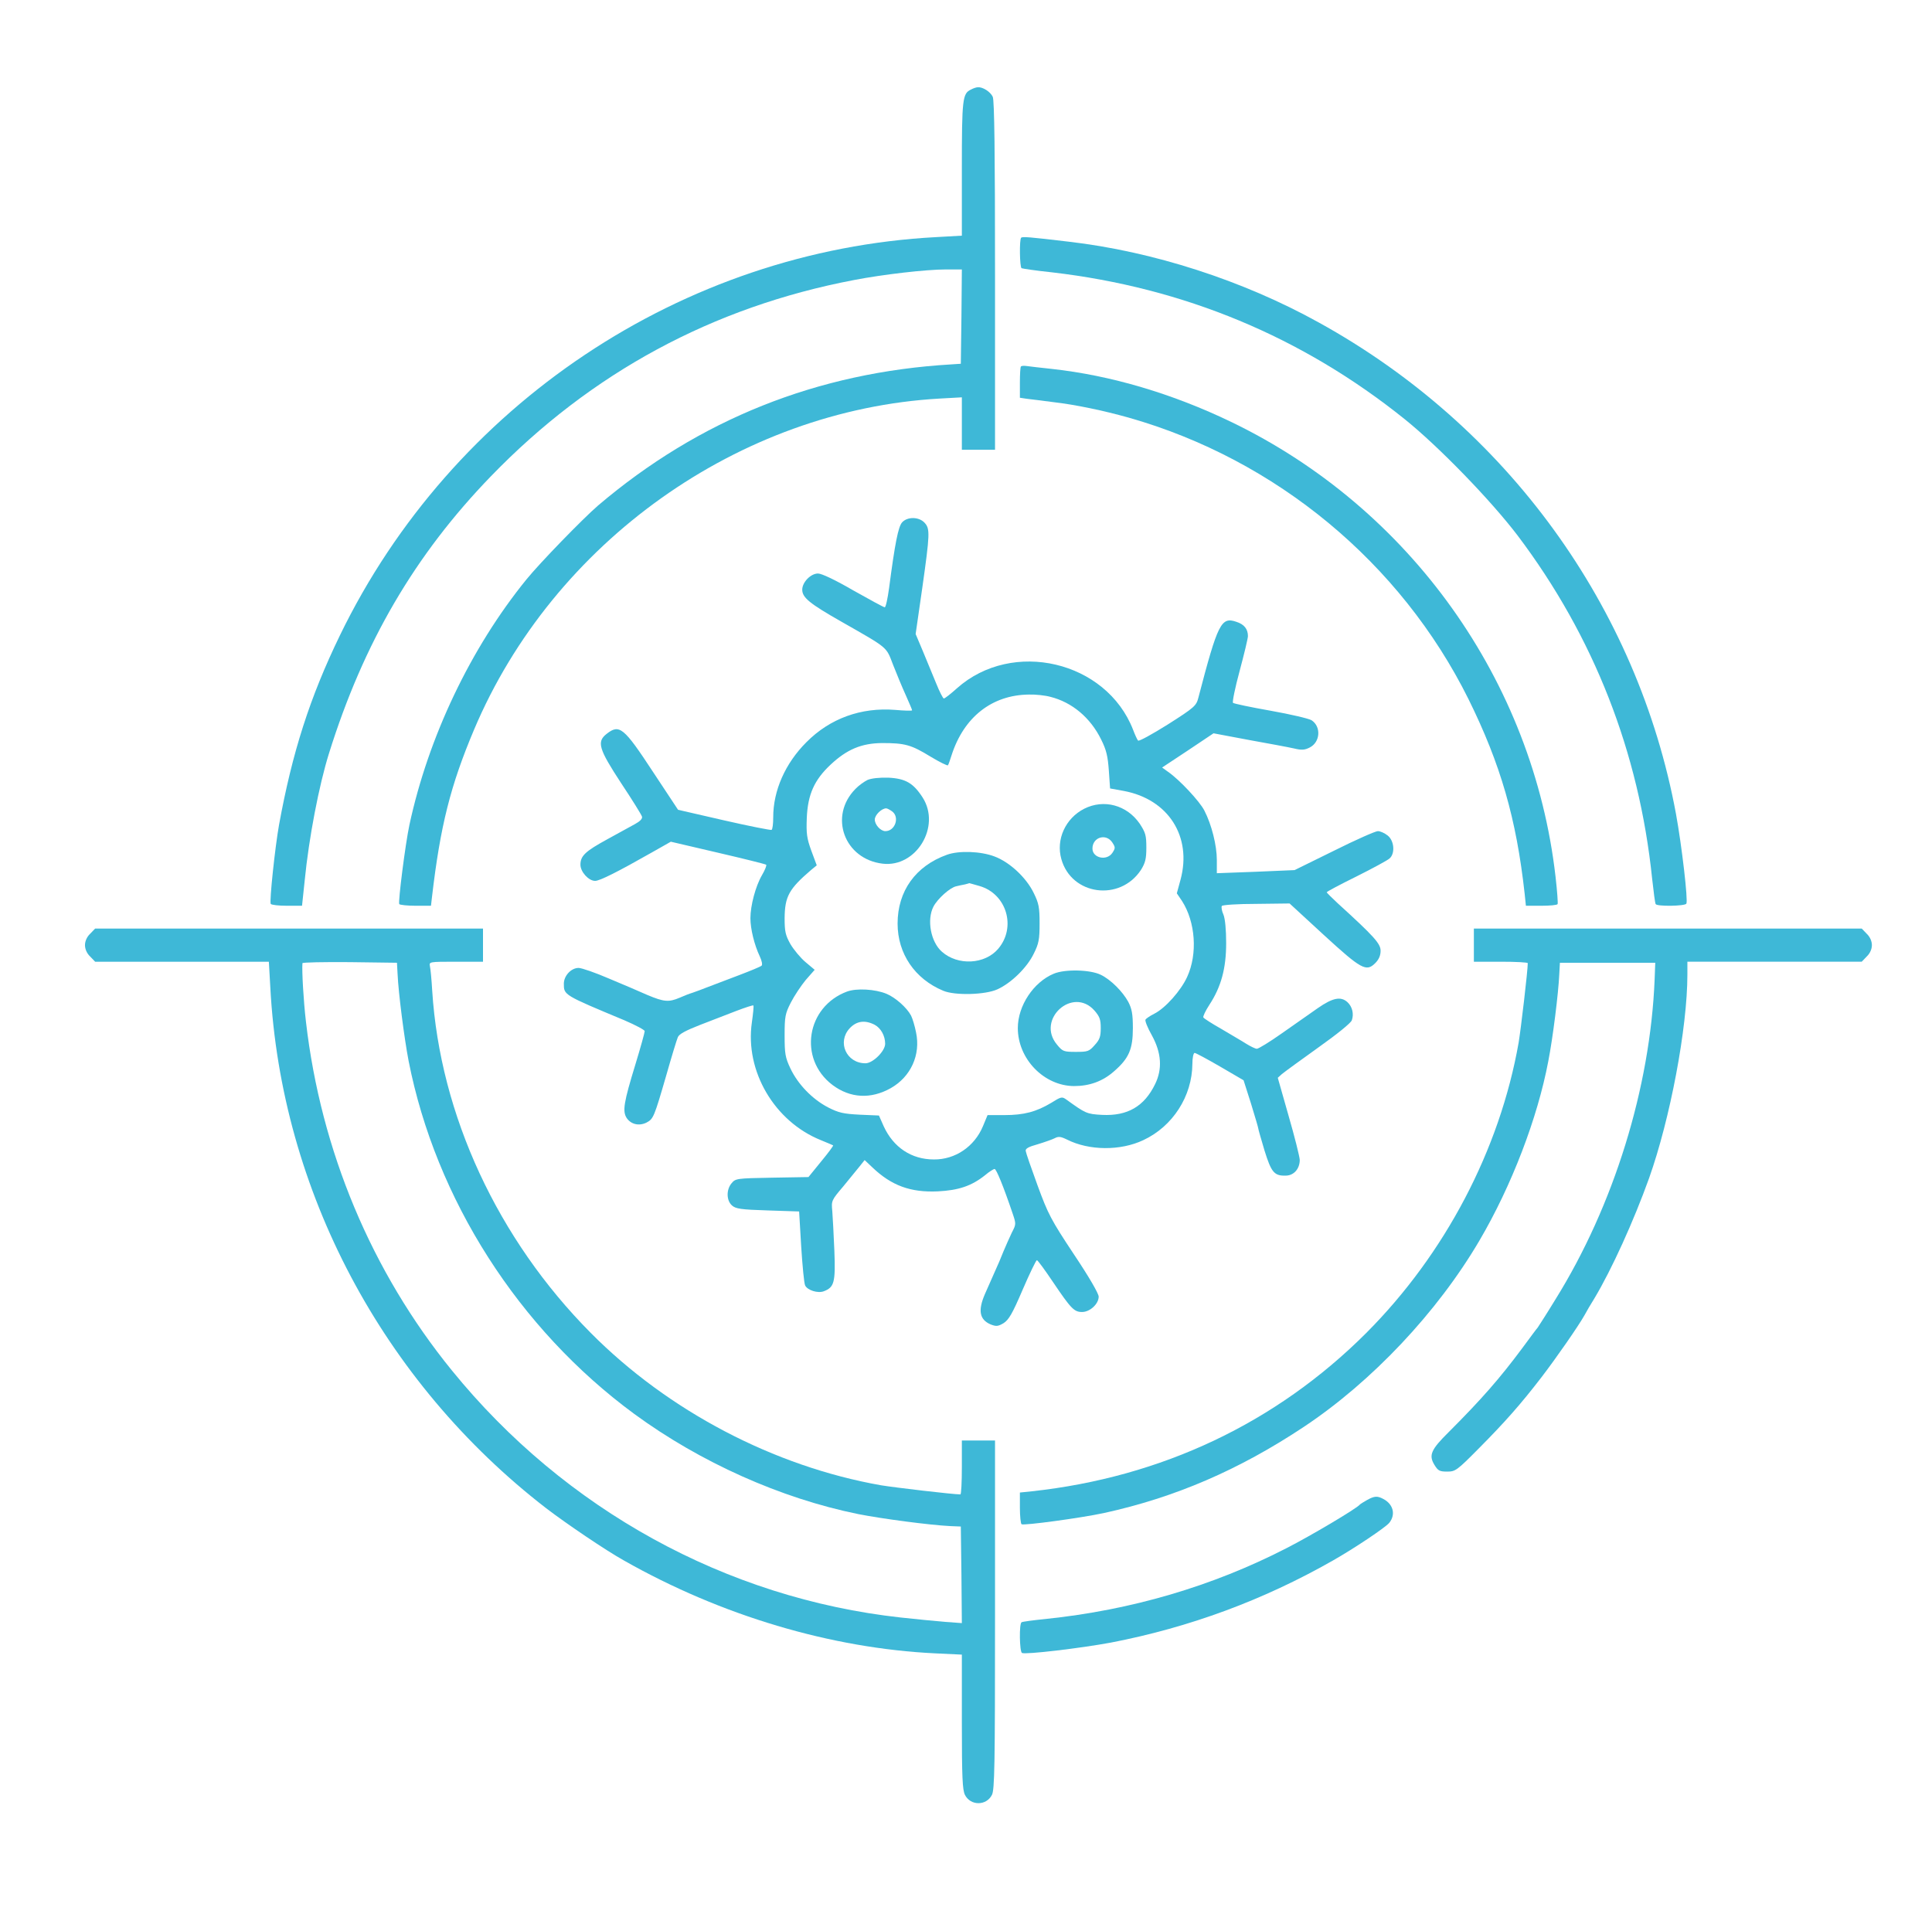 <svg xmlns="http://www.w3.org/2000/svg" version="1.0" width="932pt" height="920pt" viewBox="0 0 932 920" preserveAspectRatio="xMidYMid meet">

<g transform="translate(0,920) scale(0.1,-0.1)" fill="#3eb8d7" stroke="none">
<path d="M4684 8768 c-41 -19 -44 -45 -44 -382 l0 -323 -124 -7 c-1223 -65 -2336 -808 -2876 -1921 -145 -299 -230 -564 -294 -915 -19 -106 -47 -370 -40 -381 3 -5 38 -9 78 -9 l73 0 13 123 c20 204 69 459 117 612 167 535 415 959 782 1338 483 499 1069 816 1751 946 140 27 347 51 443 51 l77 0 -2 -227 -3 -228 -45 -3 c-647 -38 -1217 -266 -1705 -681 -74 -64 -279 -275 -345 -356 -270 -332 -474 -762 -565 -1185 -20 -94 -55 -371 -49 -382 3 -4 38 -8 79 -8 l74 0 5 43 c40 342 89 537 203 807 382 904 1279 1542 2245 1597 l108 6 0 -126 0 -127 80 0 80 0 0 840 c0 594 -3 846 -11 863 -11 24 -48 48 -72 46 -7 0 -22 -5 -33 -11z" fill="#3eb8d7"/>
<path d="M4926 8053 c-9 -9 -7 -141 2 -147 4 -2 70 -12 147 -20 636 -74 1207 -311 1702 -709 164 -132 416 -392 545 -562 367 -487 585 -1044 648 -1655 7 -63 14 -118 17 -122 6 -12 141 -10 148 2 9 14 -22 280 -50 433 -185 1001 -817 1871 -1723 2371 -366 203 -800 343 -1207 390 -192 23 -223 25 -229 19z" fill="#3eb8d7"/>
<path d="M4925 7432 c-3 -3 -5 -38 -5 -78 l0 -73 33 -5 c17 -2 75 -9 127 -16 106 -12 244 -41 365 -75 711 -202 1312 -700 1639 -1358 155 -314 231 -577 271 -939 l6 -58 74 0 c41 0 76 3 79 8 2 4 -2 63 -10 132 -108 945 -702 1778 -1564 2194 -284 137 -582 225 -865 256 -55 6 -110 12 -122 14 -13 2 -25 1 -28 -2z" fill="#3eb8d7"/>
<path d="M4352 6680 c-19 -21 -35 -103 -63 -317 -7 -51 -16 -93 -21 -93 -5 0 -73 37 -151 81 -86 50 -153 82 -171 82 -35 0 -76 -42 -76 -78 0 -38 35 -67 190 -155 228 -130 214 -119 248 -207 17 -43 44 -109 61 -146 17 -38 31 -71 31 -74 0 -3 -37 -2 -82 2 -164 13 -314 -41 -428 -156 -102 -102 -160 -233 -160 -362 0 -31 -3 -58 -8 -61 -4 -2 -107 18 -229 46 l-222 51 -121 183 c-141 215 -162 232 -224 183 -48 -38 -38 -72 70 -237 54 -81 99 -154 101 -162 3 -10 -10 -23 -34 -36 -21 -12 -81 -44 -133 -73 -106 -58 -130 -80 -130 -123 0 -34 39 -78 71 -78 22 0 108 43 275 138 l90 51 227 -53 c125 -29 229 -55 233 -58 3 -4 -6 -26 -20 -50 -31 -53 -56 -147 -56 -208 0 -52 19 -129 45 -184 10 -21 14 -41 9 -45 -5 -5 -54 -25 -109 -46 -55 -21 -122 -46 -150 -57 -27 -11 -61 -23 -75 -28 -14 -4 -42 -15 -62 -24 -52 -22 -75 -20 -154 13 -38 17 -122 53 -187 80 -65 28 -131 51 -146 51 -36 0 -71 -38 -71 -76 0 -55 -2 -54 293 -177 53 -23 97 -46 97 -52 0 -7 -20 -79 -45 -161 -56 -183 -63 -225 -42 -258 21 -31 60 -40 96 -22 33 18 36 24 96 231 25 88 50 170 55 181 6 15 38 32 107 59 54 21 133 51 176 68 42 16 79 28 81 26 3 -2 -1 -39 -7 -82 -34 -235 109 -478 333 -568 30 -12 57 -24 59 -25 2 -2 -24 -37 -58 -78 l-61 -75 -176 -3 c-171 -3 -176 -4 -195 -27 -26 -31 -25 -83 2 -107 18 -16 42 -20 173 -24 l151 -5 10 -170 c6 -93 14 -178 19 -187 11 -23 61 -39 90 -28 50 19 57 42 51 195 -3 77 -8 163 -10 191 -5 51 -4 53 53 120 31 38 67 82 80 98 l23 29 37 -35 c92 -88 184 -122 316 -116 100 5 163 26 228 78 20 17 41 30 46 30 8 0 41 -79 87 -215 17 -50 17 -52 -4 -92 -11 -23 -29 -64 -40 -90 -10 -26 -30 -73 -44 -103 -13 -30 -34 -77 -46 -104 -34 -79 -26 -123 28 -146 26 -10 35 -10 62 6 25 16 42 44 92 161 34 79 65 143 69 143 4 0 39 -48 78 -106 87 -129 102 -144 140 -144 38 0 80 39 80 74 0 15 -47 96 -120 205 -110 166 -124 193 -175 332 -30 82 -56 157 -57 166 -2 11 13 20 57 32 33 10 70 23 82 29 19 10 29 9 60 -6 107 -54 258 -55 368 -3 142 66 236 212 237 368 0 29 5 53 11 53 5 0 61 -30 123 -66 l113 -66 36 -113 c19 -62 35 -116 35 -120 0 -4 14 -52 30 -106 33 -106 47 -123 104 -121 38 1 66 33 66 76 -1 17 -25 113 -54 213 l-52 183 20 18 c12 10 90 67 174 127 93 66 157 118 163 132 11 30 3 66 -21 88 -32 29 -71 21 -143 -29 -37 -26 -115 -81 -174 -122 -58 -41 -112 -74 -120 -74 -7 0 -30 11 -51 24 -20 13 -74 44 -119 71 -46 26 -85 51 -88 56 -3 4 10 32 29 61 57 87 81 176 81 298 0 65 -5 117 -13 137 -8 17 -11 36 -8 42 4 5 75 10 166 10 l161 2 164 -151 c182 -167 206 -180 249 -137 18 18 26 37 26 60 0 34 -31 69 -208 230 -28 26 -52 50 -52 52 0 3 64 37 143 76 78 39 150 78 160 87 28 24 23 86 -9 111 -15 12 -36 21 -47 21 -12 0 -107 -42 -211 -94 l-191 -94 -187 -8 -188 -7 0 64 c0 70 -25 170 -60 238 -22 44 -120 149 -175 187 l-29 21 124 82 124 83 170 -32 c94 -17 192 -35 218 -41 37 -9 52 -8 77 5 50 26 55 100 8 131 -13 8 -102 29 -198 46 -96 17 -177 34 -181 38 -4 4 10 73 32 154 22 82 40 157 40 168 0 34 -18 57 -56 69 -73 25 -89 -6 -183 -366 -10 -39 -18 -47 -147 -129 -75 -47 -140 -83 -144 -78 -4 4 -15 28 -24 52 -129 332 -582 439 -850 200 -30 -27 -58 -49 -63 -49 -4 0 -21 33 -37 73 -16 39 -45 109 -64 155 l-35 83 32 222 c37 262 38 286 11 315 -27 29 -82 30 -108 2z m715 -842 c104 -26 193 -100 245 -206 25 -50 32 -80 37 -149 l6 -87 66 -12 c215 -40 330 -220 274 -428 l-18 -66 25 -37 c65 -101 76 -255 25 -366 -30 -66 -105 -151 -159 -178 -20 -10 -39 -23 -42 -28 -4 -5 10 -40 31 -77 46 -84 51 -162 15 -235 -52 -107 -133 -154 -255 -148 -75 4 -80 7 -173 74 -21 15 -25 14 -73 -16 -72 -43 -131 -59 -226 -59 l-81 0 -22 -53 c-41 -99 -134 -162 -237 -161 -108 0 -195 58 -242 160 l-23 52 -93 4 c-78 4 -101 9 -152 35 -77 40 -146 112 -182 188 -25 53 -28 71 -28 160 0 91 3 105 30 158 17 33 49 81 72 109 l43 49 -44 37 c-24 20 -57 60 -73 87 -24 43 -28 61 -28 125 1 105 21 141 127 232 l28 23 -26 70 c-22 61 -25 82 -22 160 5 112 36 182 115 256 78 73 148 103 248 104 110 0 140 -8 233 -65 45 -27 83 -46 85 -42 3 4 10 25 17 47 59 185 195 292 373 294 32 1 79 -4 104 -11z" fill="#3eb8d7"/>
<path d="M4185 5437 c-16 -8 -43 -27 -58 -43 -130 -131 -55 -339 131 -361 162 -19 282 179 193 319 -45 70 -83 92 -166 96 -44 1 -81 -3 -100 -11z m119 -152 c37 -28 14 -95 -33 -95 -23 0 -51 31 -51 56 0 22 33 54 55 54 5 0 18 -7 29 -15z" fill="#3eb8d7"/>
<path d="M5230 5298 c-90 -46 -137 -148 -110 -243 49 -175 283 -206 384 -52 21 34 26 53 26 108 0 59 -4 72 -32 115 -62 90 -173 120 -268 72z m136 -163 c15 -23 15 -27 0 -50 -27 -40 -96 -25 -96 21 0 55 66 75 96 29z" fill="#3eb8d7"/>
<path d="M4568 5076 c-151 -54 -238 -175 -238 -332 0 -145 83 -267 220 -324 56 -24 204 -20 262 7 66 30 143 105 175 172 24 48 28 68 28 146 0 78 -4 97 -28 146 -36 75 -117 150 -190 177 -66 25 -171 29 -229 8z m158 -151 c130 -38 178 -199 89 -303 -64 -75 -194 -82 -271 -14 -54 47 -74 154 -41 218 20 38 80 92 110 98 12 3 31 7 42 9 11 3 20 5 21 6 0 0 23 -6 50 -14z" fill="#3eb8d7"/>
<path d="M5083 4502 c-98 -41 -173 -155 -173 -262 0 -149 126 -279 271 -280 75 0 139 23 194 72 71 62 90 106 90 208 0 68 -5 93 -22 126 -27 50 -85 108 -133 131 -51 25 -173 28 -227 5z m197 -178 c25 -29 30 -43 30 -84 0 -41 -5 -56 -29 -82 -27 -31 -34 -33 -91 -33 -59 0 -64 2 -91 35 -102 121 76 283 181 164z" fill="#3eb8d7"/>
<path d="M4086 4416 c-196 -73 -236 -324 -71 -450 86 -65 186 -70 282 -16 97 55 145 161 122 269 -6 31 -17 67 -24 81 -20 38 -75 87 -118 105 -55 23 -145 28 -191 11z m133 -160 c30 -16 51 -53 51 -92 0 -35 -59 -94 -95 -94 -92 0 -138 102 -76 169 33 35 73 41 120 17z" fill="#3eb8d7"/>
<path d="M435 4695 c-16 -15 -25 -36 -25 -55 0 -19 9 -40 25 -55 l24 -25 419 0 419 0 7 -124 c52 -980 541 -1903 1331 -2513 98 -75 287 -203 375 -252 469 -266 1000 -424 1503 -448 l127 -6 0 -324 c0 -270 3 -329 15 -353 27 -53 103 -53 130 0 13 25 15 137 15 870 l0 840 -80 0 -80 0 0 -130 c0 -71 -3 -130 -7 -130 -36 0 -316 33 -383 44 -516 91 -1026 358 -1400 735 -449 452 -727 1052 -765 1651 -3 52 -8 105 -11 118 -4 22 -4 22 126 22 l130 0 0 80 0 80 -935 0 -936 0 -24 -25z m1483 -195 c4 -91 32 -308 53 -418 131 -668 531 -1294 1089 -1704 318 -233 706 -407 1080 -483 111 -22 343 -53 445 -58 l50 -2 3 -233 2 -233 -82 6 c-46 4 -141 13 -213 21 -842 93 -1620 521 -2165 1192 -388 477 -632 1060 -704 1682 -12 102 -20 245 -17 283 1 4 103 6 229 5 l227 -3 3 -55z" fill="#3eb8d7"/>
<path d="M7110 4640 l0 -80 130 0 c72 0 130 -3 130 -7 0 -36 -33 -316 -44 -383 -91 -517 -355 -1020 -735 -1401 -435 -435 -988 -696 -1613 -764 l-58 -6 0 -74 c0 -41 4 -76 8 -79 12 -7 285 30 397 54 343 75 652 208 965 416 328 218 644 553 847 899 155 264 280 590 332 865 22 112 49 329 53 420 l3 55 230 0 230 0 -3 -80 c-21 -523 -197 -1092 -479 -1545 -42 -69 -81 -129 -85 -135 -5 -5 -38 -50 -75 -100 -107 -144 -196 -246 -354 -404 -86 -85 -98 -112 -69 -159 17 -28 25 -32 61 -32 40 0 47 5 154 113 126 127 201 212 301 342 72 94 179 248 208 300 9 17 30 53 47 80 84 140 190 374 264 580 102 287 185 726 185 983 l0 62 420 0 421 0 24 25 c16 15 25 36 25 55 0 19 -9 40 -25 55 l-24 25 -936 0 -935 0 0 -80z" fill="#3eb8d7"/>
<path d="M6595 1963 c-16 -9 -32 -19 -35 -22 -13 -18 -239 -152 -355 -211 -358 -184 -748 -298 -1160 -341 -60 -6 -113 -13 -117 -16 -12 -6 -10 -141 2 -148 15 -9 284 23 429 50 378 73 734 204 1071 396 99 56 255 160 272 182 32 40 19 90 -29 115 -28 15 -42 15 -78 -5z" fill="#3eb8d7"/>
</g>
</svg>